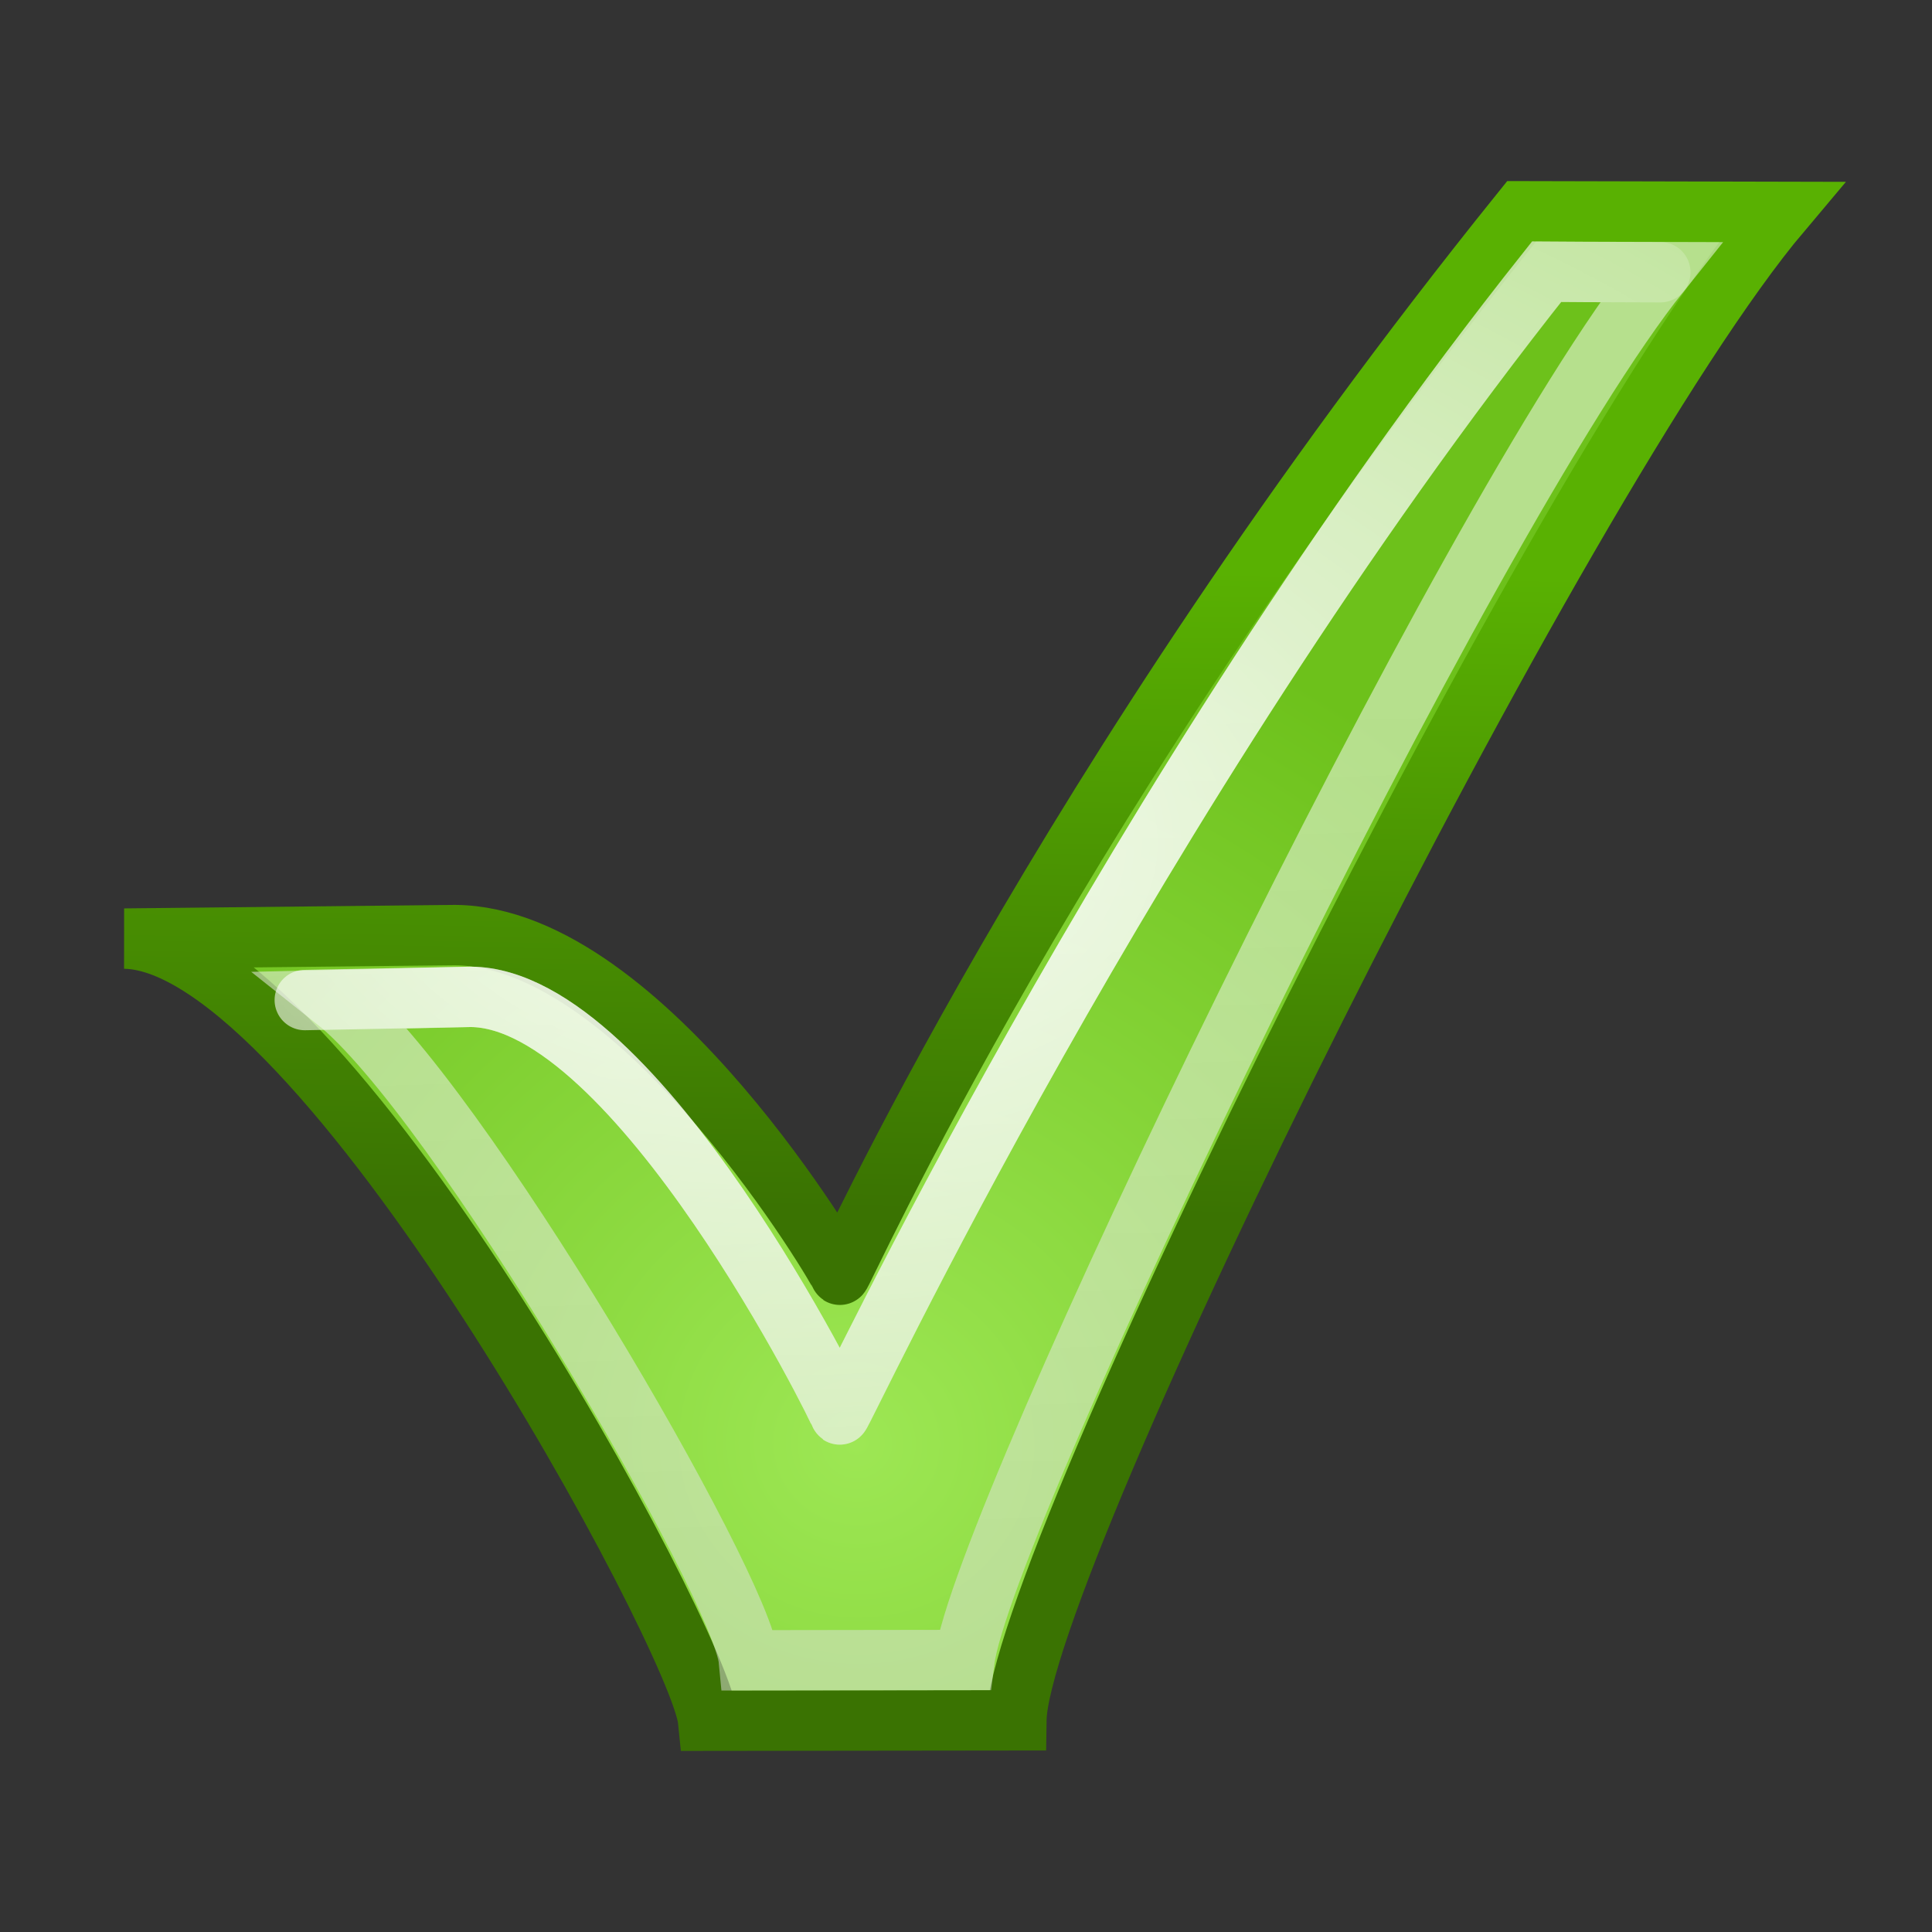 <?xml version="1.0" encoding="UTF-8" standalone="no"?>
<!-- Created with Inkscape (http://www.inkscape.org/) -->
<svg
   xmlns:dc="http://purl.org/dc/elements/1.1/"
   xmlns:cc="http://web.resource.org/cc/"
   xmlns:rdf="http://www.w3.org/1999/02/22-rdf-syntax-ns#"
   xmlns:svg="http://www.w3.org/2000/svg"
   xmlns="http://www.w3.org/2000/svg"
   xmlns:xlink="http://www.w3.org/1999/xlink"
   xmlns:sodipodi="http://sodipodi.sourceforge.net/DTD/sodipodi-0.dtd"
   xmlns:inkscape="http://www.inkscape.org/namespaces/inkscape"
   width="32"
   height="32"
   id="svg11055"
   sodipodi:version="0.32"
   inkscape:version="0.45"
   version="1.0"
   sodipodi:docbase="/home/lapo/Icone/svn/gnome-icon-theme/32x32/emblems"
   sodipodi:docname="emblem-default.svg"
   inkscape:export-filename="/home/andreas/project/gnome-icon-theme/32x32/emblems/emblem-default.png"
   inkscape:export-xdpi="90"
   inkscape:export-ydpi="90"
   inkscape:output_extension="org.inkscape.output.svg.inkscape"
   sodipodi:modified="true">
  <rect width="100%" height="100%" fill="#333333" stroke="none"/>
  <defs
     id="defs11057">
    <linearGradient
       inkscape:collect="always"
       id="linearGradient6919">
      <stop
         style="stop-color:#ffffff;stop-opacity:1;"
         offset="0"
         id="stop6921" />
      <stop
         style="stop-color:#ffffff;stop-opacity:0;"
         offset="1"
         id="stop6923" />
    </linearGradient>
    <linearGradient
       id="linearGradient9048">
      <stop
         style="stop-color:#e1e1e1;stop-opacity:1"
         offset="0"
         id="stop9050" />
      <stop
         style="stop-color:#ffffff;stop-opacity:1"
         offset="1"
         id="stop9052" />
    </linearGradient>
    <linearGradient
       inkscape:collect="always"
       id="linearGradient5891">
      <stop
         style="stop-color:#3a7302;stop-opacity:1"
         offset="0"
         id="stop5893" />
      <stop
         style="stop-color:#59b102;stop-opacity:1"
         offset="1"
         id="stop5895" />
    </linearGradient>
    <linearGradient
       inkscape:collect="always"
       id="linearGradient11380">
      <stop
         style="stop-color:#9de754;stop-opacity:1"
         offset="0"
         id="stop11382" />
      <stop
         style="stop-color:#6dc11b;stop-opacity:1"
         offset="1"
         id="stop11384" />
    </linearGradient>
    <radialGradient
       inkscape:collect="always"
       xlink:href="#linearGradient11380"
       id="radialGradient11386"
       cx="11.869"
       cy="18.506"
       fx="11.869"
       fy="18.506"
       r="8.862"
       gradientTransform="matrix(1.679,6.5090606e-2,-5.1177404e-2,1.645,-4.784,-7.311)"
       gradientUnits="userSpaceOnUse" />
    <linearGradient
       inkscape:collect="always"
       xlink:href="#linearGradient5891"
       id="linearGradient5897"
       x1="8.588"
       y1="14.717"
       x2="8.723"
       y2="7.44"
       gradientUnits="userSpaceOnUse"
       gradientTransform="matrix(1.408,0,0,1.472,0.643,-1.651)" />
    <linearGradient
       inkscape:collect="always"
       xlink:href="#linearGradient9048"
       id="linearGradient9054"
       x1="14.652"
       y1="26.134"
       x2="14.25"
       y2="12.161"
       gradientUnits="userSpaceOnUse" />
    <radialGradient
       inkscape:collect="always"
       xlink:href="#linearGradient6919"
       id="radialGradient6925"
       cx="15.568"
       cy="12.513"
       fx="15.568"
       fy="12.513"
       r="11.726"
       gradientTransform="matrix(2.425,0,0,1.472,-24.828,-4.455)"
       gradientUnits="userSpaceOnUse" />
  </defs>
  <sodipodi:namedview
     id="base"
     pagecolor="#ffffff"
     bordercolor="#666666"
     borderopacity="1.0"
     inkscape:pageopacity="0.0"
     inkscape:pageshadow="2"
     inkscape:zoom="1"
     inkscape:cx="18.454297"
     inkscape:cy="20.727136"
     inkscape:document-units="px"
     inkscape:current-layer="layer1"
     showgrid="false"
     inkscape:window-width="1674"
     inkscape:window-height="968"
     inkscape:window-x="5"
     inkscape:window-y="24"
     fill="#8ae234"
     showguides="true"
     inkscape:guide-bbox="true"
     width="32px"
     height="32px"
     inkscape:showpageshadow="false" />
  <g
     inkscape:label="Layer 1"
     inkscape:groupmode="layer"
     id="layer1">
    <path
       sodipodi:type="arc"
       style="opacity:1;fill:#cc0000;fill-opacity:1;stroke:none;stroke-width:1;stroke-linecap:butt;stroke-linejoin:miter;stroke-miterlimit:4;stroke-dasharray:1, 2;stroke-dashoffset:0;stroke-opacity:1"
       id="path11086"
       sodipodi:cx="3.0430846"
       sodipodi:cy="26.016556"
       sodipodi:rx="0.87125659"
       sodipodi:ry="0.87125659"
       d="M 3.914 26.017 A 0.871 0.871 0 1 1  2.172,26.017 A 0.871 0.871 0 1 1  3.914 26.017 z"
       transform="matrix(0.939,0,0,0.942,18.912,-10.665)" />
    <path
       style="fill:url(#radialGradient11386);fill-opacity:1;fill-rule:evenodd;stroke:url(#linearGradient5897);stroke-width:1px;stroke-linecap:butt;stroke-linejoin:miter;stroke-opacity:1"
       d="M 2.061,15.546 C 5.336,15.586 11.598,27.162 11.73,28.5 L 16.834,28.494 C 16.868,25.931 25.811,7.884 29.5,3.51 C 27.779,3.507 25.982,3.503 25.203,3.5 C 17.478,13.095 13.928,21.197 13.911,21.114 C 13.964,21.149 10.681,15.508 7.535,15.488 L 2.061,15.546 z "
       id="path11090"
       sodipodi:nodetypes="cccccccc" />
    <path
       style="fill:none;fill-opacity:1;fill-rule:evenodd;stroke:url(#linearGradient9054);stroke-width:1px;stroke-linecap:butt;stroke-linejoin:miter;stroke-opacity:1;opacity:0.5"
       d="M 5.554,16.564 C 7.57,18.164 12.288,26.269 12.404,27.5 L 15.975,27.495 C 16.272,25.181 24.274,8.534 27.5,4.509 C 25.994,4.506 26.298,4.503 25.617,4.5 C 18.681,13.238 13.924,23.504 13.909,23.428 C 13.956,23.46 10.548,16.529 7.797,16.511 L 5.554,16.564 z "
       id="path5907"
       sodipodi:nodetypes="cccccccc" />
    <path
       style="fill:none;fill-opacity:1;fill-rule:evenodd;stroke:url(#radialGradient6925);stroke-width:1px;stroke-linecap:round;stroke-linejoin:miter;stroke-opacity:1;opacity:0.862"
       d="M 27.5,4.509 C 25.994,4.506 26.298,4.503 25.617,4.5 C 18.681,13.238 13.924,23.504 13.909,23.428 C 13.956,23.46 10.548,16.529 7.797,16.511 L 5.048,16.564"
       id="path5944"
       sodipodi:nodetypes="ccccc" />
  </g>
</svg>
